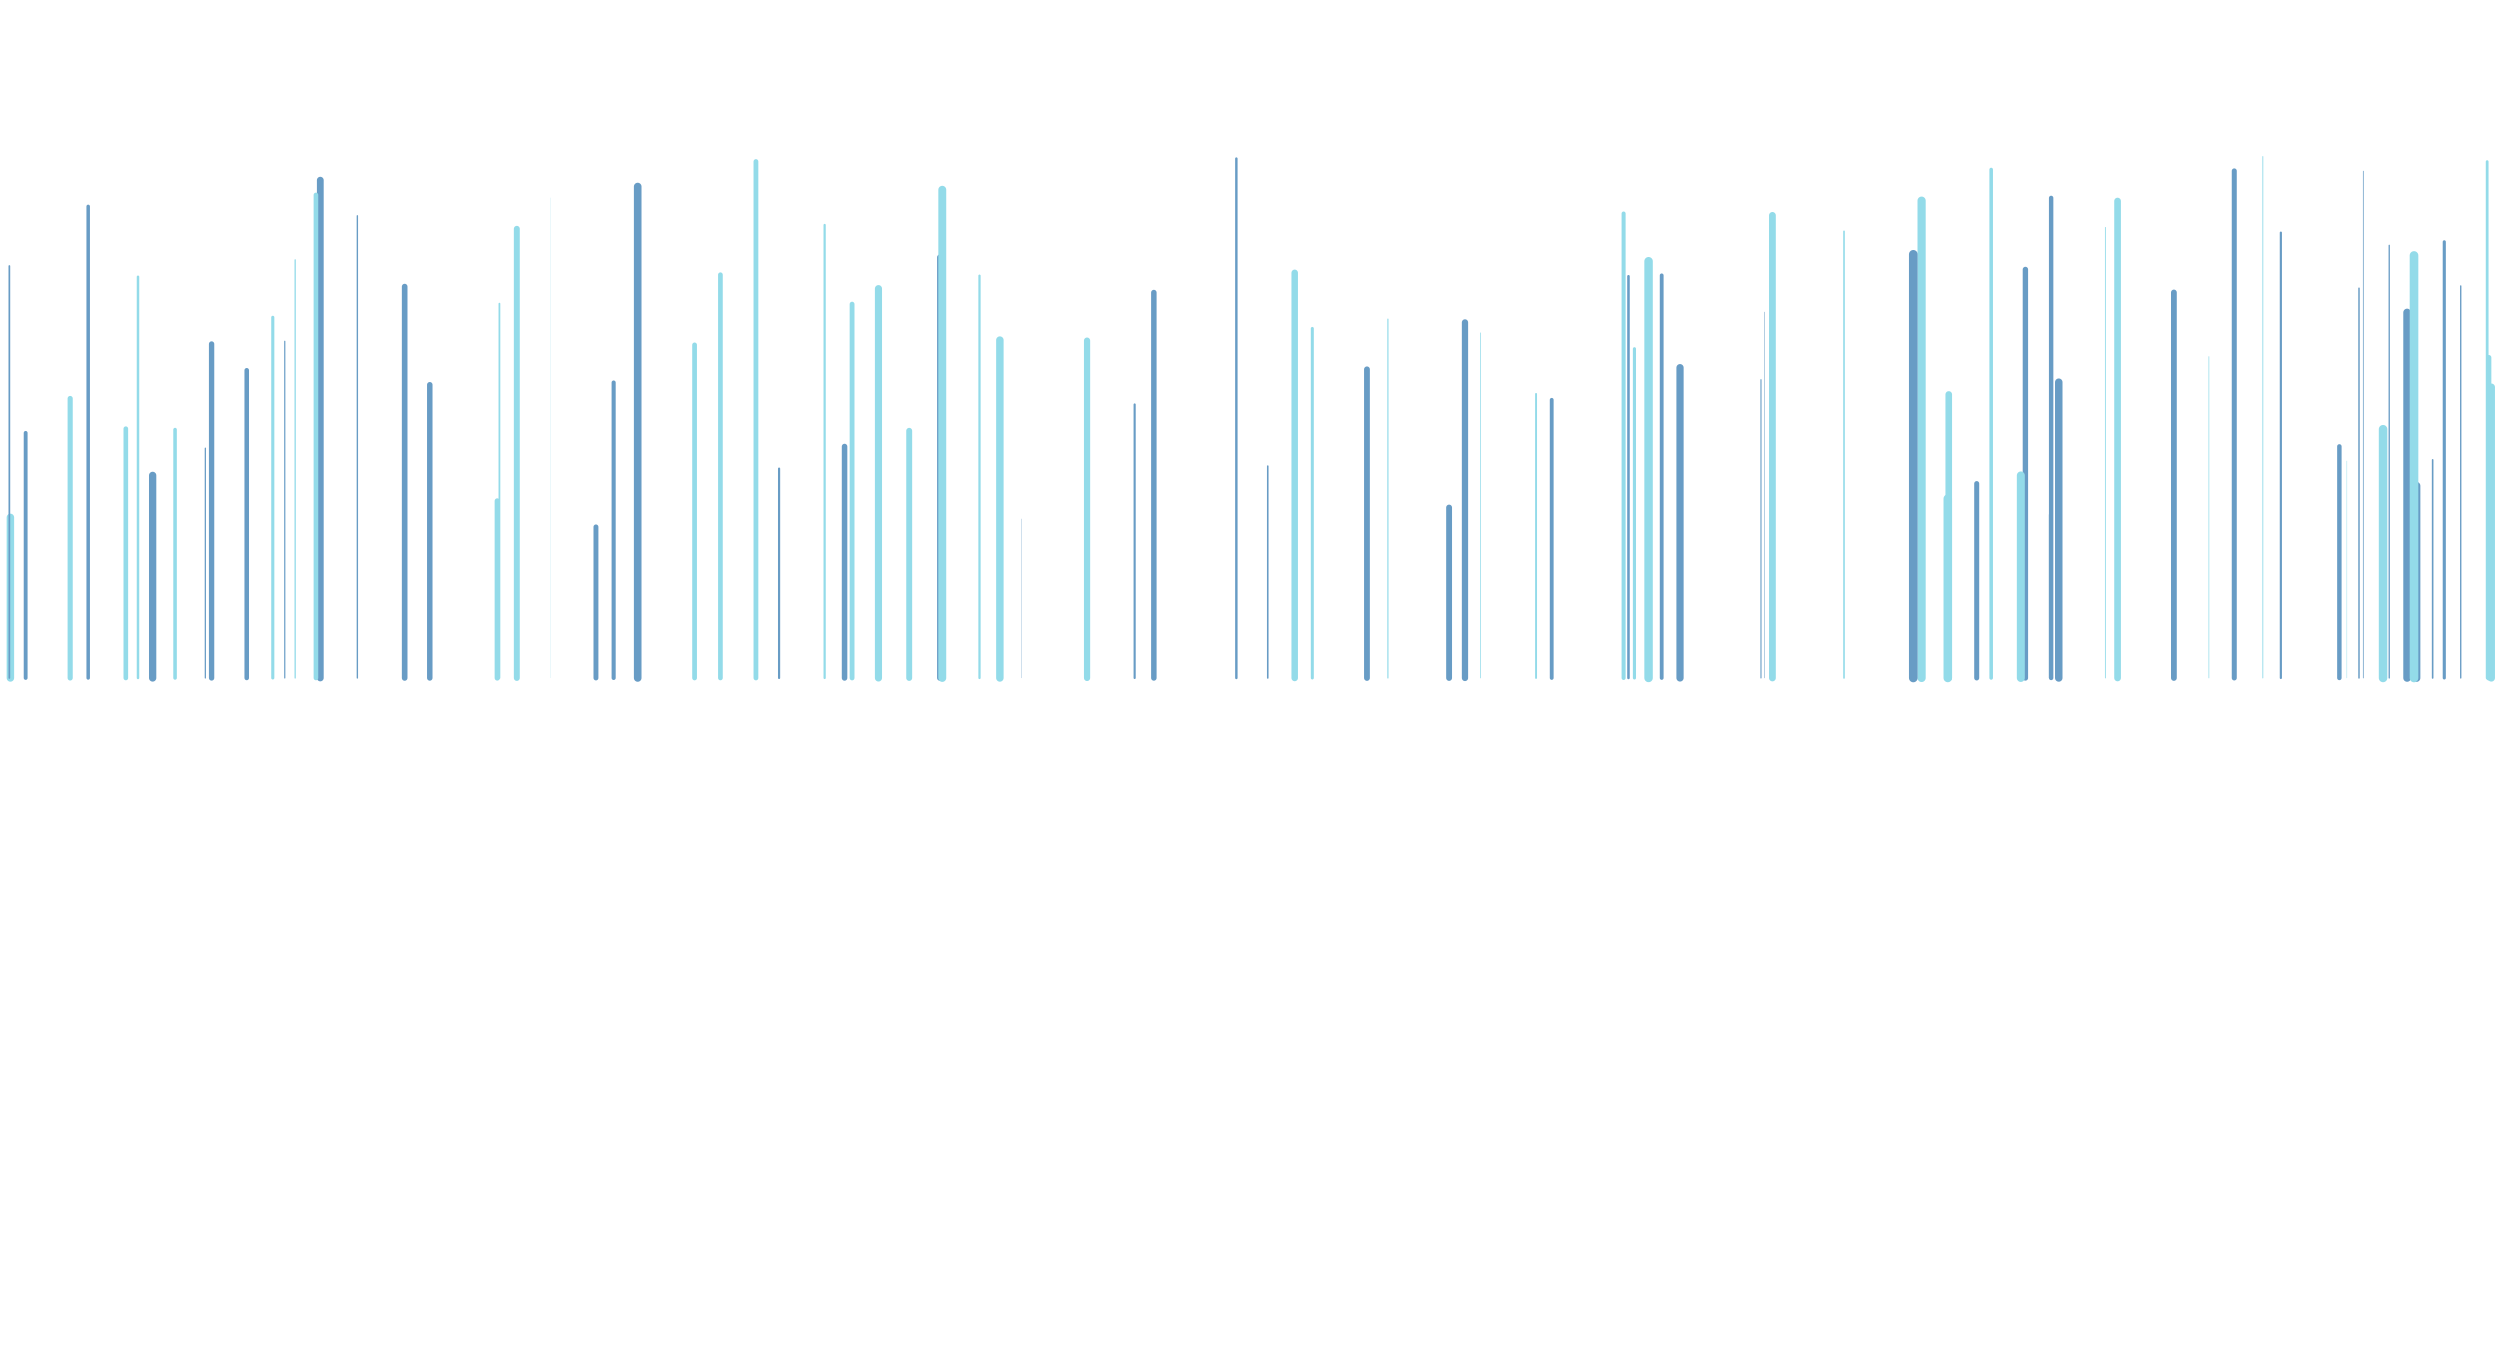 <svg xmlns="http://www.w3.org/2000/svg" xmlns:xlink="http://www.w3.org/1999/xlink" style="margin:auto;background:#f1f2f3;display:block;z-index:1;position:relative" width="1440" height="781" preserveAspectRatio="xMidYMid" viewBox="0 0 1440 781">
	<g transform="">
		<style type="text/css">
			@keyframes ld-speed-dash {
			0% { transform: translate(0,-1940.558px); }
			100% { transform: translate(0,1940.558px); }
			}
			.ld.ld-speed-dash {
			animation: ld-speed-dash 16.667s linear infinite;
			}
		</style>
		<g transform="translate(720,390.5)">
			<g style="transform:rotate(45deg)">
				<line x1="-518.819" x2="-518.819" y1="0" y2="-133.279" stroke="#93dbe9" stroke-width="0.016" stroke-linecap="round" class="ld ld-speed-dash" style="animation-delay: -10.476s;animation-duration:16.667s">
				</line>
				<line x1="402.482" x2="402.482" y1="0" y2="-163.291" stroke="#93dbe9" stroke-width="3.805" stroke-linecap="round" class="ld ld-speed-dash" style="animation-delay: -10.466s;animation-duration:8.333s">
				</line>
				<line x1="499.715" x2="499.715" y1="0" y2="-274.695" stroke="#93dbe9" stroke-width="3.851" stroke-linecap="round" class="ld ld-speed-dash" style="animation-delay: -8.354s;animation-duration:8.333s">
				</line>
				<line x1="-55.381" x2="-55.381" y1="0" y2="-221.988" stroke="#689cc5" stroke-width="3.164" stroke-linecap="round" class="ld ld-speed-dash" style="animation-delay: -9.422s;animation-duration:8.333s">
				</line>
				<line x1="-155.809" x2="-155.809" y1="0" y2="-231.696" stroke="#93dbe9" stroke-width="1.319" stroke-linecap="round" class="ld ld-speed-dash" style="animation-delay: -10.798s;animation-duration:16.667s">
				</line>
				<line x1="296.474" x2="296.474" y1="0" y2="-210.765" stroke="#689cc5" stroke-width="0.283" stroke-linecap="round" class="ld ld-speed-dash" style="animation-delay: -9.862s;animation-duration:16.667s">
				</line>
				<line x1="-245.006" x2="-245.006" y1="0" y2="-260.912" stroke="#93dbe9" stroke-width="1.291" stroke-linecap="round" class="ld ld-speed-dash" style="animation-delay: -4.195s;animation-duration:8.333s">
				</line>
				<line x1="-229.206" x2="-229.206" y1="0" y2="-215.318" stroke="#93dbe9" stroke-width="2.785" stroke-linecap="round" class="ld ld-speed-dash" style="animation-delay: -16.107s;animation-duration:8.333s">
				</line>
				<line x1="666.498" x2="666.498" y1="0" y2="-210.508" stroke="#689cc5" stroke-width="4.417" stroke-linecap="round" class="ld ld-speed-dash" style="animation-delay: -10.393s;animation-duration:8.333s">
				</line>
				<line x1="-66.444" x2="-66.444" y1="0" y2="-157.523" stroke="#689cc5" stroke-width="1.233" stroke-linecap="round" class="ld ld-speed-dash" style="animation-delay: -7.977s;animation-duration:16.667s">
				</line>
				<line x1="552.316" x2="552.316" y1="0" y2="-185.093" stroke="#93dbe9" stroke-width="0.418" stroke-linecap="round" class="ld ld-speed-dash" style="animation-delay: -13.211s;animation-duration:16.667s">
				</line>
				<line x1="-514.164" x2="-514.164" y1="0" y2="-266.191" stroke="#689cc5" stroke-width="0.796" stroke-linecap="round" class="ld ld-speed-dash" style="animation-delay: -12.364s;animation-duration:16.667s">
				</line>
				<line x1="-305.042" x2="-305.042" y1="0" y2="-232.246" stroke="#93dbe9" stroke-width="2.707" stroke-linecap="round" class="ld ld-speed-dash" style="animation-delay: -11.403s;animation-duration:8.333s">
				</line>
				<line x1="79.433" x2="79.433" y1="0" y2="-206.668" stroke="#93dbe9" stroke-width="0.69" stroke-linecap="round" class="ld ld-speed-dash" style="animation-delay: -2.636s;animation-duration:8.333s">
				</line>
				<line x1="671.868" x2="671.868" y1="0" y2="-110.683" stroke="#689cc5" stroke-width="4.528" stroke-linecap="round" class="ld ld-speed-dash" style="animation-delay: -7.048s;animation-duration:16.667s">
				</line>
				<line x1="342.154" x2="342.154" y1="0" y2="-257.253" stroke="#93dbe9" stroke-width="0.945" stroke-linecap="round" class="ld ld-speed-dash" style="animation-delay: -12.575s;animation-duration:8.333s">
				</line>
				<line x1="-577.884" x2="-577.884" y1="0" y2="-177.223" stroke="#689cc5" stroke-width="2.621" stroke-linecap="round" class="ld ld-speed-dash" style="animation-delay: -8.044s;animation-duration:16.667s">
				</line>
				<line x1="492.711" x2="492.711" y1="0" y2="-259.503" stroke="#93dbe9" stroke-width="0.504" stroke-linecap="round" class="ld ld-speed-dash" style="animation-delay: -13.842s;animation-duration:8.333s">
				</line>
				<line x1="215.194" x2="215.194" y1="0" y2="-267.511" stroke="#93dbe9" stroke-width="2.33" stroke-linecap="round" class="ld ld-speed-dash" style="animation-delay: -7.396s;animation-duration:16.667s">
				</line>
				<line x1="583.385" x2="583.385" y1="0" y2="-300.333" stroke="#93dbe9" stroke-width="0.53" stroke-linecap="round" class="ld ld-speed-dash" style="animation-delay: -13.622s;animation-duration:8.333s">
				</line>
				<line x1="-535.508" x2="-535.508" y1="0" y2="-286.714" stroke="#689cc5" stroke-width="3.914" stroke-linecap="round" class="ld ld-speed-dash" style="animation-delay: -8.152s;animation-duration:8.333s">
				</line>
				<line x1="656.195" x2="656.195" y1="0" y2="-249.18" stroke="#689cc5" stroke-width="0.76" stroke-linecap="round" class="ld ld-speed-dash" style="animation-delay: -1.551s;animation-duration:16.667s">
				</line>
				<line x1="465.845" x2="465.845" y1="0" y2="-170.345" stroke="#689cc5" stroke-width="4.324" stroke-linecap="round" class="ld ld-speed-dash" style="animation-delay: -11.803s;animation-duration:8.333s">
				</line>
				<line x1="132.73" x2="132.73" y1="0" y2="-198.771" stroke="#93dbe9" stroke-width="0.429" stroke-linecap="round" class="ld ld-speed-dash" style="animation-delay: -11.723s;animation-duration:8.333s">
				</line>
				<line x1="221.437" x2="221.437" y1="0" y2="-189.61" stroke="#93dbe9" stroke-width="1.807" stroke-linecap="round" class="ld ld-speed-dash" style="animation-delay: -12.883s;animation-duration:8.333s">
				</line>
				<line x1="25.749" x2="25.749" y1="0" y2="-233.345" stroke="#93dbe9" stroke-width="3.746" stroke-linecap="round" class="ld ld-speed-dash" style="animation-delay: -16.073s;animation-duration:16.667s">
				</line>
				<line x1="459.714" x2="459.714" y1="0" y2="-94.174" stroke="#689cc5" stroke-width="0.07" stroke-linecap="round" class="ld ld-speed-dash" style="animation-delay: -10.012s;animation-duration:16.667s">
				</line>
				<line x1="-647.527" x2="-647.527" y1="0" y2="-143.566" stroke="#93dbe9" stroke-width="2.674" stroke-linecap="round" class="ld ld-speed-dash" style="animation-delay: -2.495s;animation-duration:16.667s">
				</line>
				<line x1="173.784" x2="173.784" y1="0" y2="-160.203" stroke="#689cc5" stroke-width="2.203" stroke-linecap="round" class="ld ld-speed-dash" style="animation-delay: -14.695s;animation-duration:16.667s">
				</line>
				<line x1="687.906" x2="687.906" y1="0" y2="-251.218" stroke="#689cc5" stroke-width="1.804" stroke-linecap="round" class="ld ld-speed-dash" style="animation-delay: -7.431s;animation-duration:16.667s">
				</line>
				<line x1="652.641" x2="652.641" y1="0" y2="-143.273" stroke="#93dbe9" stroke-width="4.908" stroke-linecap="round" class="ld ld-speed-dash" style="animation-delay: -3.657s;animation-duration:8.333s">
				</line>
				<line x1="-433.566" x2="-433.566" y1="0" y2="-101.947" stroke="#93dbe9" stroke-width="3.047" stroke-linecap="round" class="ld ld-speed-dash" style="animation-delay: -0.649s;animation-duration:16.667s">
				</line>
				<line x1="670.469" x2="670.469" y1="0" y2="-243.351" stroke="#93dbe9" stroke-width="4.976" stroke-linecap="round" class="ld ld-speed-dash" style="animation-delay: -2.962s;animation-duration:16.667s">
				</line>
				<line x1="164.768" x2="164.768" y1="0" y2="-163.597" stroke="#93dbe9" stroke-width="1.111" stroke-linecap="round" class="ld ld-speed-dash" style="animation-delay: -16.025s;animation-duration:16.667s">
				</line>
				<line x1="-472.447" x2="-472.447" y1="0" y2="-168.882" stroke="#689cc5" stroke-width="3.163" stroke-linecap="round" class="ld ld-speed-dash" style="animation-delay: -8.246s;animation-duration:8.333s">
				</line>
				<line x1="-284.583" x2="-284.583" y1="0" y2="-297.45" stroke="#93dbe9" stroke-width="2.766" stroke-linecap="round" class="ld ld-speed-dash" style="animation-delay: -10.112s;animation-duration:16.667s">
				</line>
				<line x1="-402.925" x2="-402.925" y1="0" y2="-276.625" stroke="#93dbe9" stroke-width="0.106" stroke-linecap="round" class="ld ld-speed-dash" style="animation-delay: -6.015s;animation-duration:8.333s">
				</line>
				<line x1="10.228" x2="10.228" y1="0" y2="-122.007" stroke="#689cc5" stroke-width="0.92" stroke-linecap="round" class="ld ld-speed-dash" style="animation-delay: -5.257s;animation-duration:8.333s">
				</line>
				<line x1="-432.332" x2="-432.332" y1="0" y2="-215.6" stroke="#93dbe9" stroke-width="1.026" stroke-linecap="round" class="ld ld-speed-dash" style="animation-delay: -14.657s;animation-duration:8.333s">
				</line>
				<line x1="-271.252" x2="-271.252" y1="0" y2="-120.58" stroke="#689cc5" stroke-width="1.257" stroke-linecap="round" class="ld ld-speed-dash" style="animation-delay: -7.982s;animation-duration:8.333s">
				</line>
				<line x1="461.456" x2="461.456" y1="0" y2="-276.493" stroke="#689cc5" stroke-width="2.542" stroke-linecap="round" class="ld ld-speed-dash" style="animation-delay: -5.253s;animation-duration:8.333s">
				</line>
				<line x1="715.003" x2="715.003" y1="0" y2="-167.498" stroke="#93dbe9" stroke-width="4.197" stroke-linecap="round" class="ld ld-speed-dash" style="animation-delay: -14.751s;animation-duration:16.667s">
				</line>
				<line x1="712.607" x2="712.607" y1="0" y2="-297.412" stroke="#93dbe9" stroke-width="1.594" stroke-linecap="round" class="ld ld-speed-dash" style="animation-delay: -9.649s;animation-duration:16.667s">
				</line>
				<line x1="401.921" x2="401.921" y1="0" y2="-103.279" stroke="#93dbe9" stroke-width="4.904" stroke-linecap="round" class="ld ld-speed-dash" style="animation-delay: -8.469s;animation-duration:16.667s">
				</line>
				<line x1="532.164" x2="532.164" y1="0" y2="-222.027" stroke="#689cc5" stroke-width="3.333" stroke-linecap="round" class="ld ld-speed-dash" style="animation-delay: -8.341s;animation-duration:8.333s">
				</line>
				<line x1="713.551" x2="713.551" y1="0" y2="-184.562" stroke="#93dbe9" stroke-width="2.933" stroke-linecap="round" class="ld ld-speed-dash" style="animation-delay: -13.273s;animation-duration:8.333s">
				</line>
				<line x1="-178.645" x2="-178.645" y1="0" y2="-242.302" stroke="#689cc5" stroke-width="3.213" stroke-linecap="round" class="ld ld-speed-dash" style="animation-delay: -0.198s;animation-duration:8.333s">
				</line>
				<line x1="697.379" x2="697.379" y1="0" y2="-225.785" stroke="#689cc5" stroke-width="0.786" stroke-linecap="round" class="ld ld-speed-dash" style="animation-delay: -10.852s;animation-duration:8.333s">
				</line>
				<line x1="446.631" x2="446.631" y1="0" y2="-235.285" stroke="#689cc5" stroke-width="3.101" stroke-linecap="round" class="ld ld-speed-dash" style="animation-delay: -8.902s;animation-duration:16.667s">
				</line>
				<line x1="123.828" x2="123.828" y1="0" y2="-204.784" stroke="#689cc5" stroke-width="3.616" stroke-linecap="round" class="ld ld-speed-dash" style="animation-delay: -6.766s;animation-duration:8.333s">
				</line>
				<line x1="-538.022" x2="-538.022" y1="0" y2="-278.214" stroke="#93dbe9" stroke-width="2.663" stroke-linecap="round" class="ld ld-speed-dash" style="animation-delay: -6.545s;animation-duration:16.667s">
				</line>
				<line x1="-669.204" x2="-669.204" y1="0" y2="-271.619" stroke="#689cc5" stroke-width="2.015" stroke-linecap="round" class="ld ld-speed-dash" style="animation-delay: -15.802s;animation-duration:8.333s">
				</line>
				<line x1="-640.514" x2="-640.514" y1="0" y2="-231.073" stroke="#93dbe9" stroke-width="1.446" stroke-linecap="round" class="ld ld-speed-dash" style="animation-delay: -12.59s;animation-duration:8.333s">
				</line>
				<line x1="-214.004" x2="-214.004" y1="0" y2="-224.241" stroke="#93dbe9" stroke-width="4.106" stroke-linecap="round" class="ld ld-speed-dash" style="animation-delay: -11.666s;animation-duration:8.333s">
				</line>
				<line x1="-601.727" x2="-601.727" y1="0" y2="-132.337" stroke="#689cc5" stroke-width="0.727" stroke-linecap="round" class="ld ld-speed-dash" style="animation-delay: -13.834s;animation-duration:8.333s">
				</line>
				<line x1="-177.249" x2="-177.249" y1="0" y2="-281.197" stroke="#93dbe9" stroke-width="4.552" stroke-linecap="round" class="ld ld-speed-dash" style="animation-delay: -11.779s;animation-duration:8.333s">
				</line>
				<line x1="631.789" x2="631.789" y1="0" y2="-124.97" stroke="#93dbe9" stroke-width="0.251" stroke-linecap="round" class="ld ld-speed-dash" style="animation-delay: -5.04s;animation-duration:16.667s">
				</line>
				<line x1="-486.912" x2="-486.912" y1="0" y2="-225.419" stroke="#689cc5" stroke-width="3.25" stroke-linecap="round" class="ld ld-speed-dash" style="animation-delay: -10.715s;animation-duration:16.667s">
				</line>
				<line x1="-422.313" x2="-422.313" y1="0" y2="-258.707" stroke="#93dbe9" stroke-width="3.419" stroke-linecap="round" class="ld ld-speed-dash" style="animation-delay: -14.562s;animation-duration:8.333s">
				</line>
				<line x1="-679.581" x2="-679.581" y1="0" y2="-160.969" stroke="#93dbe9" stroke-width="2.972" stroke-linecap="round" class="ld ld-speed-dash" style="animation-delay: -11.154s;animation-duration:16.667s">
				</line>
				<line x1="-93.856" x2="-93.856" y1="0" y2="-194.307" stroke="#93dbe9" stroke-width="3.569" stroke-linecap="round" class="ld ld-speed-dash" style="animation-delay: -6.574s;animation-duration:16.667s">
				</line>
				<line x1="-619.165" x2="-619.165" y1="0" y2="-143.054" stroke="#93dbe9" stroke-width="2.053" stroke-linecap="round" class="ld ld-speed-dash" style="animation-delay: -15.608s;animation-duration:8.333s">
				</line>
				<line x1="-705.224" x2="-705.224" y1="0" y2="-141.162" stroke="#689cc5" stroke-width="2.224" stroke-linecap="round" class="ld ld-speed-dash" style="animation-delay: -13.41s;animation-duration:16.667s">
				</line>
				<line x1="-562.878" x2="-562.878" y1="0" y2="-207.73" stroke="#93dbe9" stroke-width="1.797" stroke-linecap="round" class="ld ld-speed-dash" style="animation-delay: -4s;animation-duration:16.667s">
				</line>
				<line x1="593.77" x2="593.77" y1="0" y2="-256.5" stroke="#689cc5" stroke-width="1.261" stroke-linecap="round" class="ld ld-speed-dash" style="animation-delay: -12.585s;animation-duration:8.333s">
				</line>
				<line x1="-376.734" x2="-376.734" y1="0" y2="-86.997" stroke="#689cc5" stroke-width="2.836" stroke-linecap="round" class="ld ld-speed-dash" style="animation-delay: -13.7s;animation-duration:16.667s">
				</line>
				<line x1="-598.121" x2="-598.121" y1="0" y2="-192.356" stroke="#689cc5" stroke-width="3.079" stroke-linecap="round" class="ld ld-speed-dash" style="animation-delay: -9.056s;animation-duration:8.333s">
				</line>
				<line x1="-233.537" x2="-233.537" y1="0" y2="-133.307" stroke="#689cc5" stroke-width="3.185" stroke-linecap="round" class="ld ld-speed-dash" style="animation-delay: -3.311s;animation-duration:8.333s">
				</line>
				<line x1="294.323" x2="294.323" y1="0" y2="-171.796" stroke="#689cc5" stroke-width="0.645" stroke-linecap="round" class="ld ld-speed-dash" style="animation-delay: -6.904s;animation-duration:16.667s">
				</line>
				<line x1="300.912" x2="300.912" y1="0" y2="-266.431" stroke="#93dbe9" stroke-width="3.916" stroke-linecap="round" class="ld ld-speed-dash" style="animation-delay: -12.818s;animation-duration:16.667s">
				</line>
				<line x1="-714.013" x2="-714.013" y1="0" y2="-92.48" stroke="#93dbe9" stroke-width="4.305" stroke-linecap="round" class="ld ld-speed-dash" style="animation-delay: -4.675s;animation-duration:8.333s">
				</line>
				<line x1="641.27" x2="641.27" y1="0" y2="-291.904" stroke="#689cc5" stroke-width="0.433" stroke-linecap="round" class="ld ld-speed-dash" style="animation-delay: -7.672s;animation-duration:16.667s">
				</line>
				<line x1="-714.611" x2="-714.611" y1="0" y2="-237.276" stroke="#689cc5" stroke-width="0.996" stroke-linecap="round" class="ld ld-speed-dash" style="animation-delay: -1.02s;animation-duration:16.667s">
				</line>
				<line x1="218.001" x2="218.001" y1="0" y2="-231.377" stroke="#689cc5" stroke-width="1.475" stroke-linecap="round" class="ld ld-speed-dash" style="animation-delay: -2.491s;animation-duration:16.667s">
				</line>
				<line x1="-196.302" x2="-196.302" y1="0" y2="-142.352" stroke="#93dbe9" stroke-width="3.413" stroke-linecap="round" class="ld ld-speed-dash" style="animation-delay: -2.711s;animation-duration:16.667s">
				</line>
				<line x1="418.582" x2="418.582" y1="0" y2="-111.956" stroke="#689cc5" stroke-width="2.889" stroke-linecap="round" class="ld ld-speed-dash" style="animation-delay: -14.67s;animation-duration:16.667s">
				</line>
				<line x1="114.679" x2="114.679" y1="0" y2="-98.151" stroke="#689cc5" stroke-width="3.383" stroke-linecap="round" class="ld ld-speed-dash" style="animation-delay: -14.724s;animation-duration:8.333s">
				</line>
				<line x1="301.884" x2="301.884" y1="0" y2="-132" stroke="#93dbe9" stroke-width="0.566" stroke-linecap="round" class="ld ld-speed-dash" style="animation-delay: -15.984s;animation-duration:16.667s">
				</line>
				<line x1="566.937" x2="566.937" y1="0" y2="-292.054" stroke="#689cc5" stroke-width="2.894" stroke-linecap="round" class="ld ld-speed-dash" style="animation-delay: -1.627s;animation-duration:16.667s">
				</line>
				<line x1="386.841" x2="386.841" y1="0" y2="-274.922" stroke="#93dbe9" stroke-width="4.714" stroke-linecap="round" class="ld ld-speed-dash" style="animation-delay: -16.608s;animation-duration:16.667s">
				</line>
				<line x1="247.691" x2="247.691" y1="0" y2="-178.726" stroke="#689cc5" stroke-width="4.167" stroke-linecap="round" class="ld ld-speed-dash" style="animation-delay: -6.105s;animation-duration:8.333s">
				</line>
				<line x1="-555.975" x2="-555.975" y1="0" y2="-193.919" stroke="#689cc5" stroke-width="0.692" stroke-linecap="round" class="ld ld-speed-dash" style="animation-delay: -14.961s;animation-duration:8.333s">
				</line>
				<line x1="-131.777" x2="-131.777" y1="0" y2="-91.644" stroke="#689cc5" stroke-width="0.182" stroke-linecap="round" class="ld ld-speed-dash" style="animation-delay: -15.359s;animation-duration:8.333s">
				</line>
				<line x1="-549.981" x2="-549.981" y1="0" y2="-240.806" stroke="#93dbe9" stroke-width="0.757" stroke-linecap="round" class="ld ld-speed-dash" style="animation-delay: -5.1s;animation-duration:16.667s">
				</line>
				<line x1="382.06" x2="382.06" y1="0" y2="-244.007" stroke="#689cc5" stroke-width="4.993" stroke-linecap="round" class="ld ld-speed-dash" style="animation-delay: -0.669s;animation-duration:8.333s">
				</line>
				<line x1="-366.54" x2="-366.54" y1="0" y2="-170.161" stroke="#689cc5" stroke-width="2.369" stroke-linecap="round" class="ld ld-speed-dash" style="animation-delay: -6.64s;animation-duration:8.333s">
				</line>
				<line x1="67.37" x2="67.37" y1="0" y2="-177.756" stroke="#689cc5" stroke-width="3.354" stroke-linecap="round" class="ld ld-speed-dash" style="animation-delay: -4.974s;animation-duration:16.667s">
				</line>
				<line x1="229.577" x2="229.577" y1="0" y2="-240.032" stroke="#93dbe9" stroke-width="4.877" stroke-linecap="round" class="ld ld-speed-dash" style="animation-delay: -0.037s;animation-duration:16.667s">
				</line>
				<line x1="-144.077" x2="-144.077" y1="0" y2="-194.601" stroke="#93dbe9" stroke-width="4.313" stroke-linecap="round" class="ld ld-speed-dash" style="animation-delay: -6.629s;animation-duration:16.667s">
				</line>
				<line x1="-352.682" x2="-352.682" y1="0" y2="-283.045" stroke="#689cc5" stroke-width="4.397" stroke-linecap="round" class="ld ld-speed-dash" style="animation-delay: -15.815s;animation-duration:16.667s">
				</line>
				<line x1="-7.856" x2="-7.856" y1="0" y2="-299.154" stroke="#689cc5" stroke-width="1.415" stroke-linecap="round" class="ld ld-speed-dash" style="animation-delay: -9.588s;animation-duration:16.667s">
				</line>
				<line x1="-319.922" x2="-319.922" y1="0" y2="-191.847" stroke="#93dbe9" stroke-width="2.737" stroke-linecap="round" class="ld ld-speed-dash" style="animation-delay: -11.369s;animation-duration:16.667s">
				</line>
				<line x1="35.89" x2="35.89" y1="0" y2="-201.316" stroke="#93dbe9" stroke-width="1.74" stroke-linecap="round" class="ld ld-speed-dash" style="animation-delay: -16.55s;animation-duration:16.667s">
				</line>
				<line x1="443.995" x2="443.995" y1="0" y2="-116.649" stroke="#93dbe9" stroke-width="4.596" stroke-linecap="round" class="ld ld-speed-dash" style="animation-delay: -2.777s;animation-duration:8.333s">
				</line>
				<line x1="-632.074" x2="-632.074" y1="0" y2="-116.671" stroke="#689cc5" stroke-width="4.213" stroke-linecap="round" class="ld ld-speed-dash" style="animation-delay: -0.714s;animation-duration:16.667s">
				</line>
				<line x1="638.781" x2="638.781" y1="0" y2="-224.482" stroke="#689cc5" stroke-width="0.852" stroke-linecap="round" class="ld ld-speed-dash" style="animation-delay: -0.313s;animation-duration:8.333s">
				</line>
				<line x1="627.477" x2="627.477" y1="0" y2="-133.374" stroke="#689cc5" stroke-width="2.573" stroke-linecap="round" class="ld ld-speed-dash" style="animation-delay: -5.095s;animation-duration:8.333s">
				</line>
				<line x1="237.134" x2="237.134" y1="0" y2="-231.893" stroke="#689cc5" stroke-width="2.194" stroke-linecap="round" class="ld ld-speed-dash" style="animation-delay: -16.109s;animation-duration:8.333s">
				</line>
				<line x1="426.919" x2="426.919" y1="0" y2="-292.859" stroke="#93dbe9" stroke-width="2.059" stroke-linecap="round" class="ld ld-speed-dash" style="animation-delay: -14.774s;animation-duration:8.333s">
				</line>
				<line x1="681.204" x2="681.204" y1="0" y2="-125.612" stroke="#689cc5" stroke-width="0.938" stroke-linecap="round" class="ld ld-speed-dash" style="animation-delay: -4.359s;animation-duration:8.333s">
				</line>
			</g>
		</g>
	</g>
</svg>
